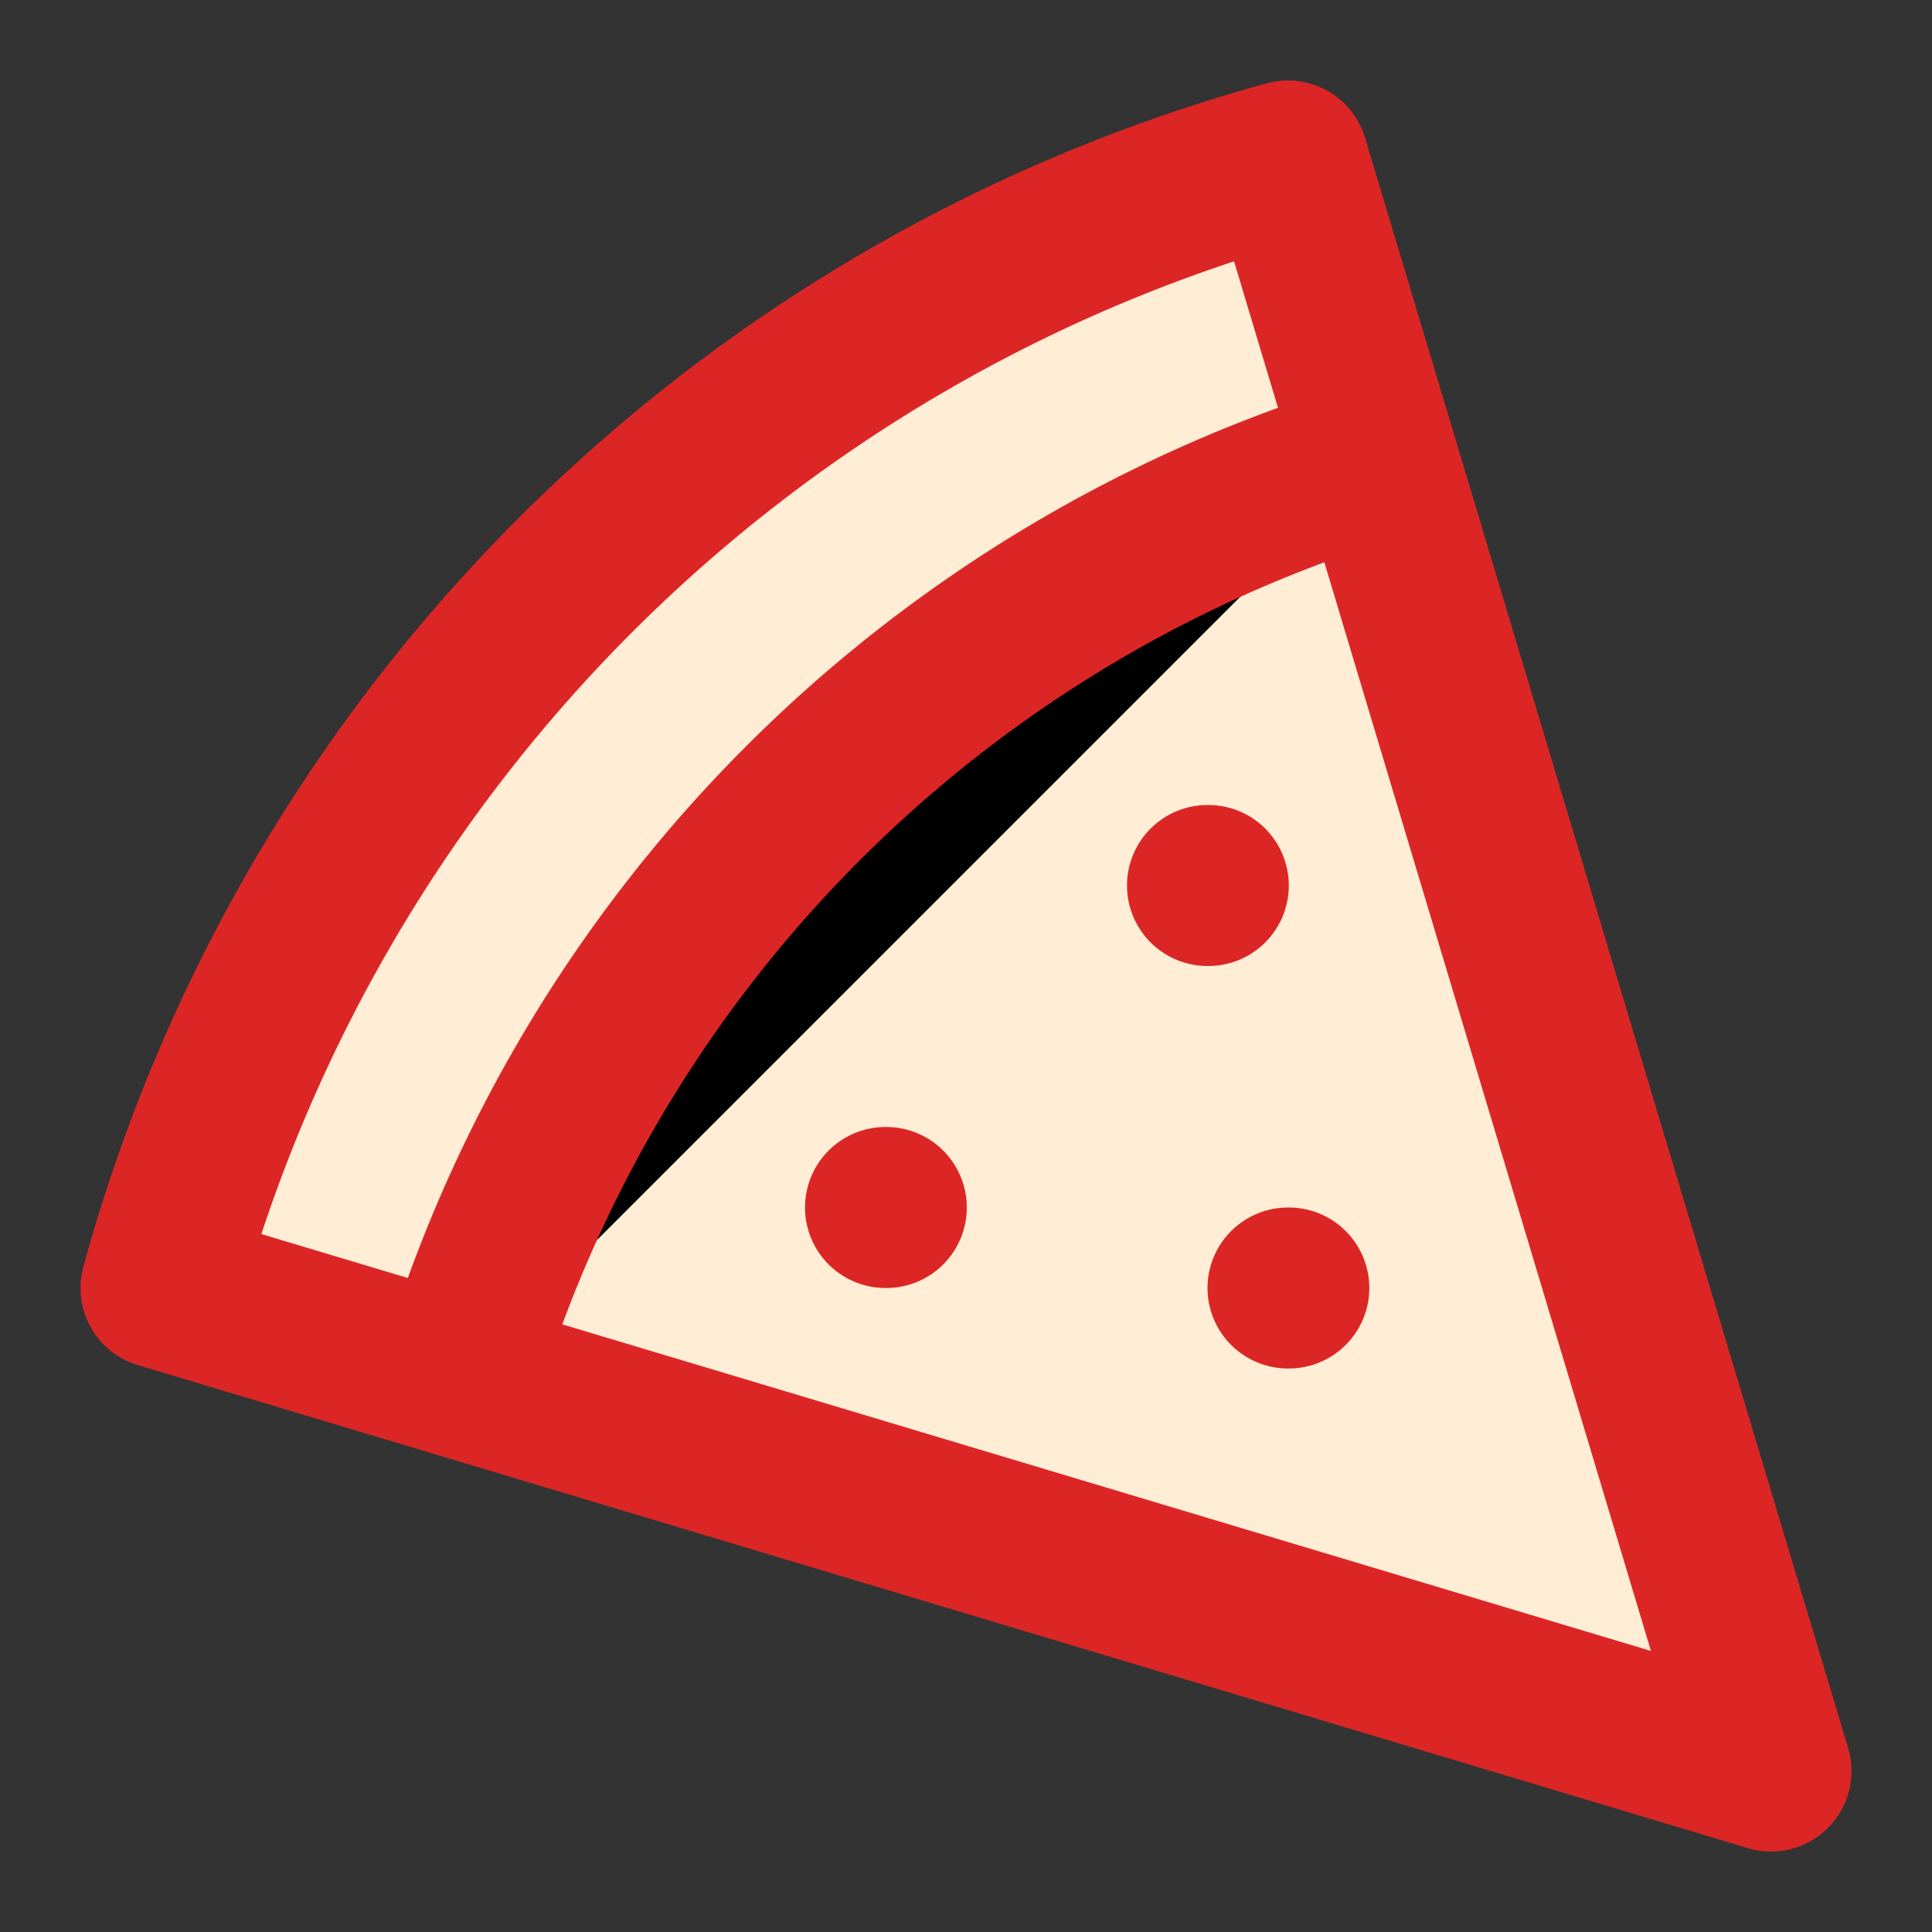 <?xml version="1.0" encoding="UTF-8"?>
<svg xmlns="http://www.w3.org/2000/svg" width="512" height="512" viewBox="0 0 24 24">
  <rect x="0" y="0" width="24" height="24" fill="#333333" stroke="none"/>
  <path d="m2 16 20 6-6-20A20 20 0 0 0 2 16z" fill="#ffedd5" stroke="#dc2626" stroke-width="2" stroke-linecap="round" stroke-linejoin="round"/>
  <path d="M5.71 17.11a17.04 17.04 0 0 1 11.4-11.4" stroke="#dc2626" stroke-width="2" stroke-linecap="round" stroke-linejoin="round"/>
  <path d="M15 11h.01" stroke="#dc2626" stroke-width="2" stroke-linecap="round" stroke-linejoin="round"/>
  <path d="M11 15h.01" stroke="#dc2626" stroke-width="2" stroke-linecap="round" stroke-linejoin="round"/>
  <path d="M16 16h.01" stroke="#dc2626" stroke-width="2" stroke-linecap="round" stroke-linejoin="round"/>
</svg> 